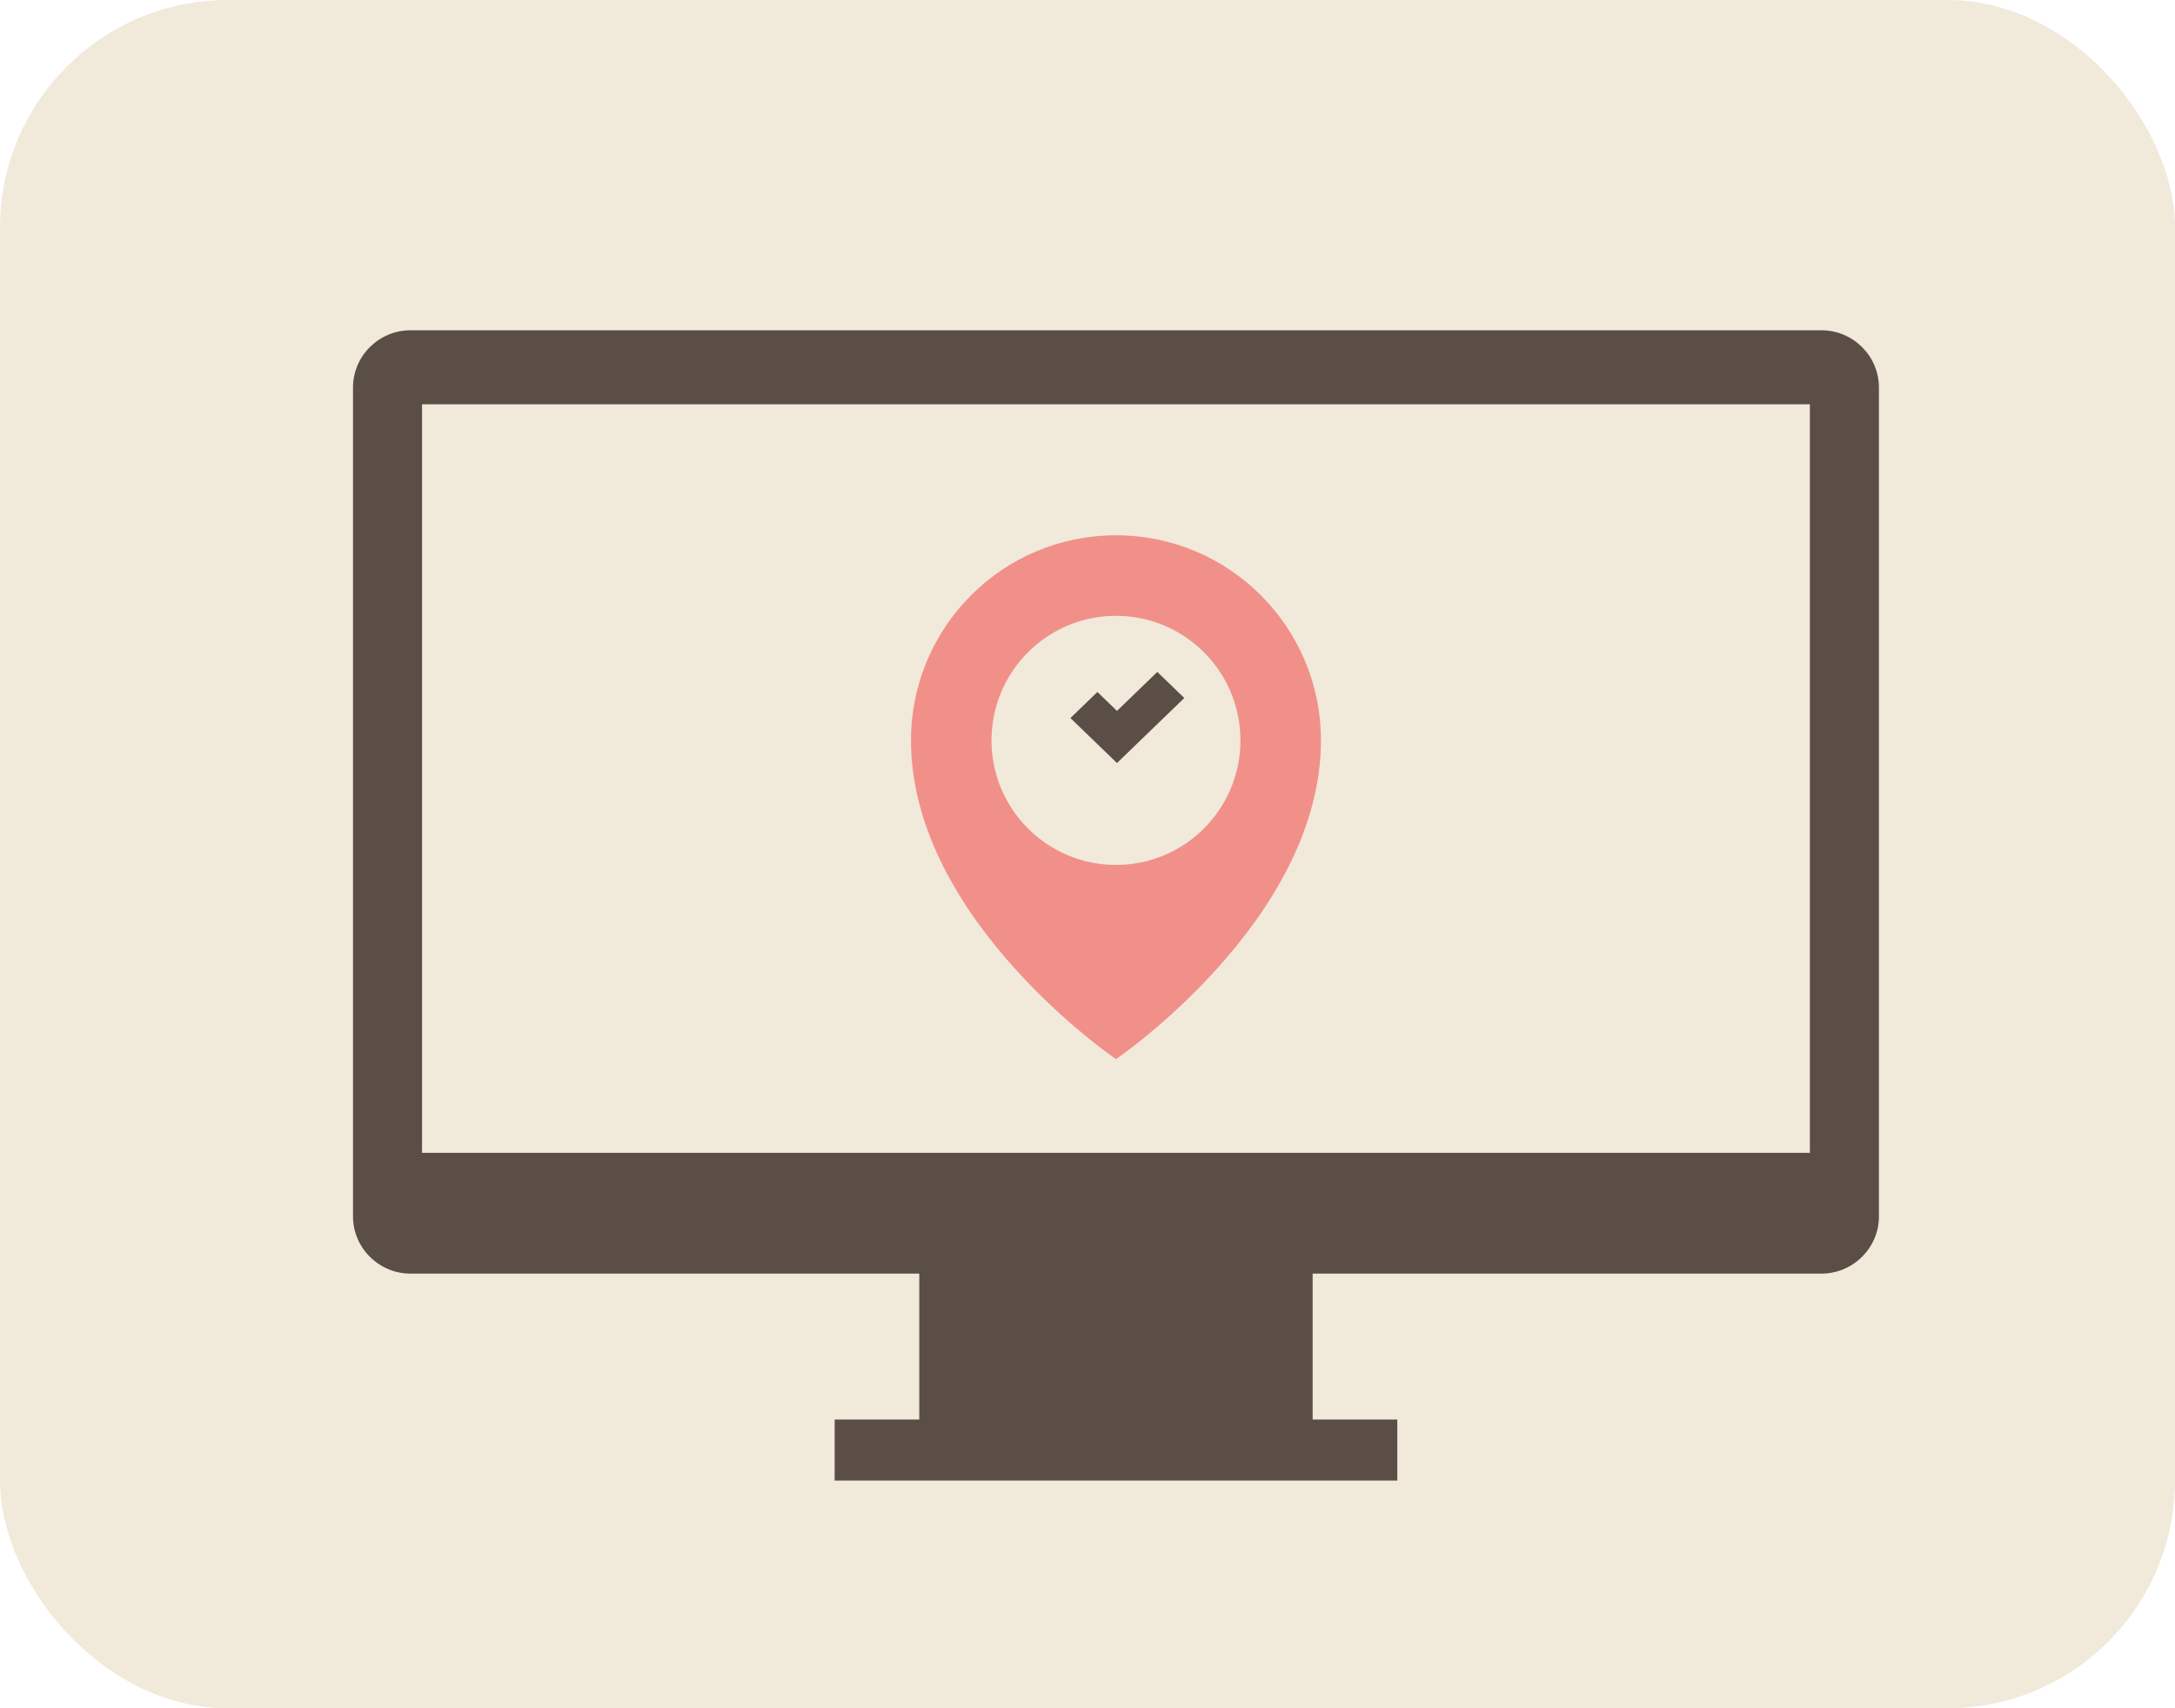 <?xml version="1.0" encoding="UTF-8" standalone="no"?>
<svg width="191px" height="150px" viewBox="0 0 191 150" version="1.1" xmlns="http://www.w3.org/2000/svg" xmlns:xlink="http://www.w3.org/1999/xlink">
    <!-- Generator: Sketch 49.2 (51160) - http://www.bohemiancoding.com/sketch -->
    <title>support/getting-online</title>
    <desc>Created with Sketch.</desc>
    <defs></defs>
    <g id="support/getting-online" stroke="none" stroke-width="1" fill="none" fill-rule="evenodd">
        <g id="Group-9">
            <rect id="Rectangle-4-Copy" fill="#F1E9DA" x="0" y="0" width="191" height="150" rx="20"></rect>
            <path d="M37.063,101.227 L158.936,101.227 L158.936,35.502 L37.063,35.502 L37.063,101.227 Z M159.952,29 L36.048,29 C33.272,29 31,31.259 31,34.02 L31,106.811 C31,109.572 33.272,111.831 36.048,111.831 L80.728,111.831 L80.728,124.645 L73.296,124.645 L73.296,130 L122.704,130 L122.704,124.645 L115.272,124.645 L115.272,111.831 L159.952,111.831 C162.728,111.831 165,109.572 165,106.811 L165,34.02 C165,31.259 162.728,29 159.952,29 Z" id="Fill-6" fill="#5B4E47"></path>
            <polygon id="Fill-8" fill="#5B4E47" points="99.862 65.286 104 61.289 101.631 59 98.089 62.422 96.37 60.761 94 63.05 95.72 64.711 97.707 66.63 98.089 67"></polygon>
            <path d="M98,75.946 C91.963,75.946 87.069,71.05 87.069,65.01 C87.069,58.97 91.963,54.073 98,54.073 C104.038,54.073 108.931,58.97 108.931,65.01 C108.931,71.05 104.038,75.946 98,75.946 M98,47 C88.06,47 80,55.063 80,65.01 C80,80.769 98,93 98,93 C98,93 116,80.769 116,65.01 C116,55.063 107.94,47 98,47" id="Fill-9" fill="#F19089"></path>
        </g>
    </g>
</svg>